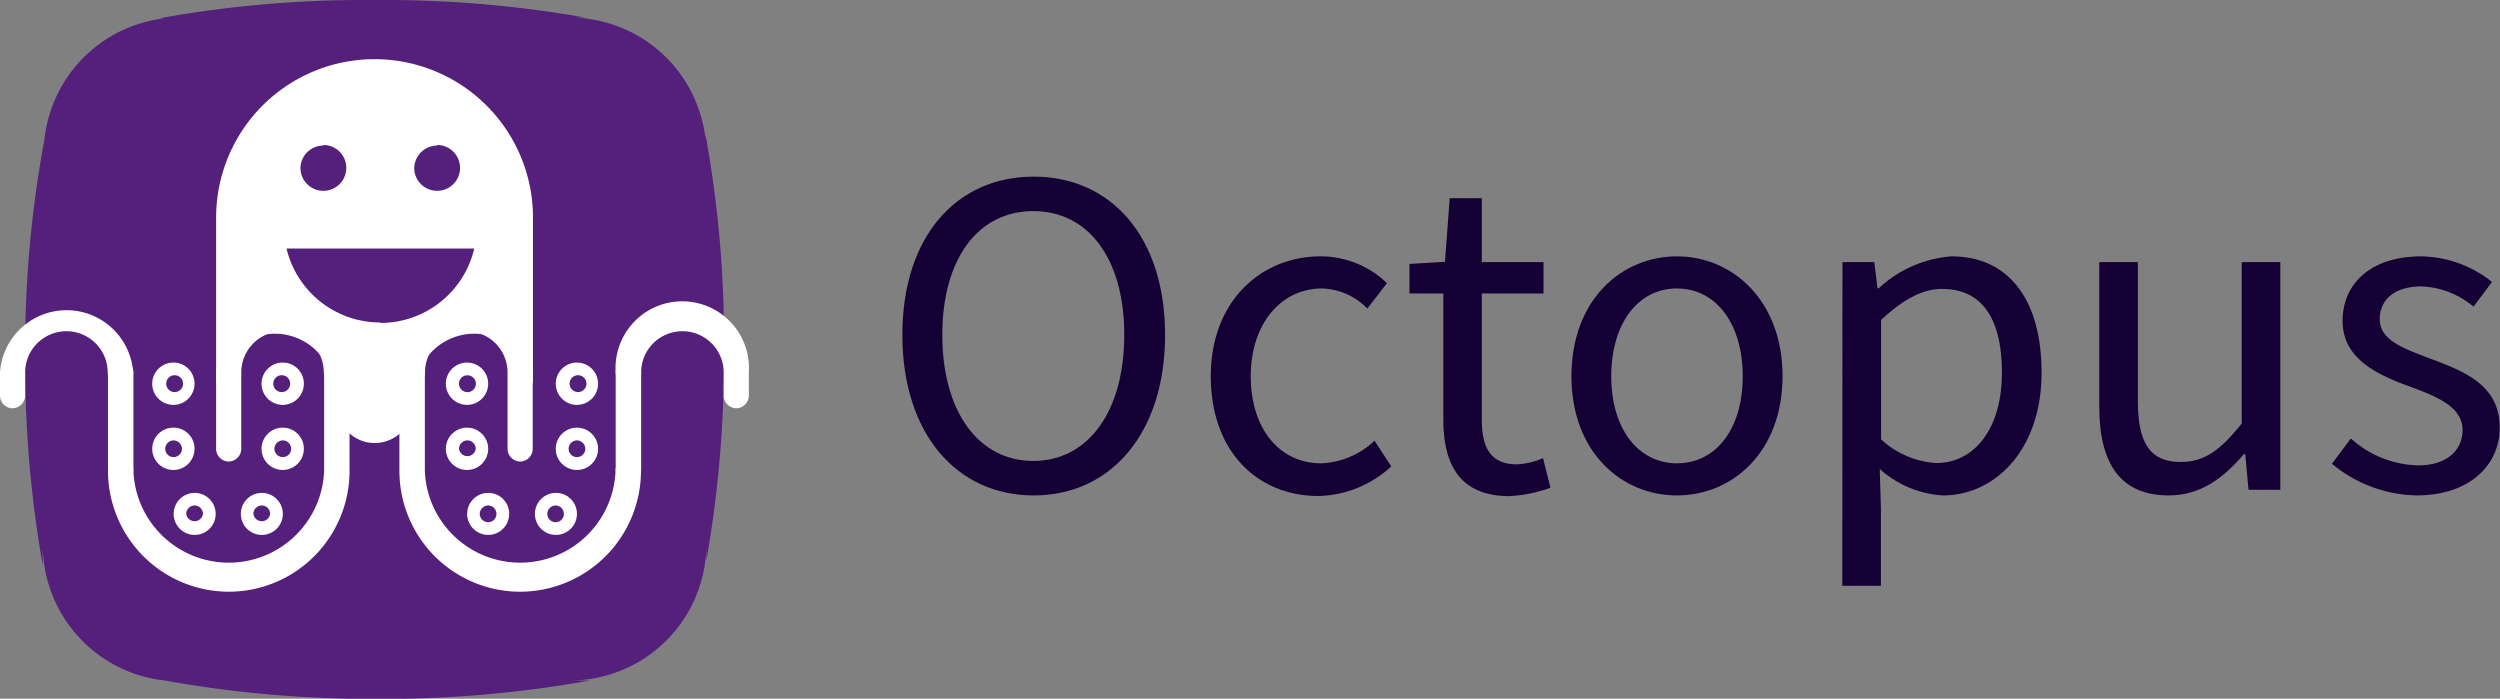 <svg xmlns="http://www.w3.org/2000/svg" viewBox="0 0 169 47.23"><rect x="0" y="0" width="169" height="47.23" fill="#808080" stroke="none"/><defs><style>.cls-1{fill:#55207c;}.cls-2{fill:#fff;}.cls-3{fill:#150035;}</style></defs><g id="图层_2" data-name="图层 2"><g id="图层_1-2" data-name="图层 1"><path class="cls-1" d="M47.69,9.09v.3a9.23,9.23,0,0,0-9.11-8.2h1A78.47,78.47,0,0,0,25.3,0,78,78,0,0,0,10.76,1.24h.36A9.24,9.24,0,0,0,3,9.45v0A77.23,77.23,0,0,0,1.7,24,78.64,78.64,0,0,0,2.89,38.22V36.84A9.24,9.24,0,0,0,11.12,46h0a78.16,78.16,0,0,0,14.55,1.24A77.67,77.67,0,0,0,39.89,46h-1.3a9.23,9.23,0,0,0,9.16-9.11v1a78.47,78.47,0,0,0,1.19-14.26A77,77,0,0,0,47.69,9.09Z"/><path class="cls-2" d="M.86,27.6A.86.86,0,0,1,0,26.74V25.18a4.51,4.51,0,0,1,9,0,.86.86,0,1,1-1.72,0,2.79,2.79,0,0,0-5.58,0v1.56A.87.87,0,0,1,.86,27.6Z"/><path class="cls-2" d="M15.47,40A8.18,8.18,0,0,1,7.3,31.84a.86.86,0,1,1,1.72,0,6.45,6.45,0,0,0,12.89,0V25.18a.86.86,0,0,1,1.72,0v6.66A8.17,8.17,0,0,1,15.47,40Z"/><path class="cls-2" d="M8.16,32.58a.86.86,0,0,1-.86-.86V25.18a.86.86,0,1,1,1.72,0v6.54A.85.85,0,0,1,8.16,32.58Z"/><path class="cls-2" d="M15.47,31.2a.86.86,0,0,1-.86-.86V25.18a4.51,4.51,0,0,1,9,0,.86.86,0,0,1-1.72,0,2.79,2.79,0,0,0-5.58,0v5.16A.87.87,0,0,1,15.47,31.2Z"/><path class="cls-2" d="M49.78,27.6a.87.87,0,0,1-.86-.86V25.18a2.79,2.79,0,0,0-5.58,0,.86.86,0,0,1-1.72,0,4.51,4.51,0,1,1,9,0v1.56A.86.86,0,0,1,49.78,27.6Z"/><path class="cls-2" d="M35.17,40A8.17,8.17,0,0,1,27,31.84V25.18a.86.86,0,0,1,1.72,0v6.66a6.45,6.45,0,0,0,12.89,0,.86.86,0,1,1,1.72,0A8.18,8.18,0,0,1,35.17,40Z"/><path class="cls-2" d="M42.48,32.58a.85.85,0,0,1-.86-.86V25.18a.86.86,0,1,1,1.72,0v6.54A.86.86,0,0,1,42.48,32.58Z"/><path class="cls-2" d="M35.17,31.2a.87.87,0,0,1-.86-.86V25.18a2.79,2.79,0,0,0-5.58,0,.86.86,0,0,1-1.72,0,4.51,4.51,0,0,1,9,0v5.16A.86.86,0,0,1,35.17,31.2Z"/><circle class="cls-2" cx="25.33" cy="27.39" r="2.56"/><path class="cls-2" d="M25.32,4A10.71,10.71,0,0,0,14.61,14.75V26.07a4,4,0,0,1,7.94,0h5.54a4,4,0,0,1,7.94,0V14.75A10.71,10.71,0,0,0,25.32,4Zm4.25,5.8A1.55,1.55,0,1,1,28,11.39,1.56,1.56,0,0,1,29.57,9.84Zm-7.71,0a1.55,1.55,0,1,1-1.55,1.55A1.55,1.55,0,0,1,21.86,9.84Zm3.86,12a6.51,6.51,0,0,1-6.35-5H32.06A6.51,6.51,0,0,1,25.72,21.83Z"/><path class="cls-2" d="M19.12,25.37a.57.57,0,0,1,0,1.13.57.57,0,1,1,0-1.13m0-.86a1.43,1.43,0,1,0,1.42,1.42,1.42,1.42,0,0,0-1.42-1.42Z"/><path class="cls-2" d="M19.12,29.77a.57.57,0,0,1,.56.57.56.56,0,0,1-.56.56.57.57,0,0,1-.57-.56.58.58,0,0,1,.57-.57m0-.86a1.43,1.43,0,1,0,1.42,1.43,1.42,1.42,0,0,0-1.42-1.43Z"/><path class="cls-2" d="M17.7,34.17a.57.57,0,0,1,.56.57.57.57,0,0,1-1.13,0,.57.57,0,0,1,.57-.57m0-.85a1.42,1.42,0,1,0,1.42,1.42,1.42,1.42,0,0,0-1.42-1.42Z"/><path class="cls-2" d="M11.73,25.37a.57.57,0,1,1,0,1.13.57.57,0,0,1,0-1.13m0-.86a1.43,1.43,0,1,0,1.42,1.42,1.42,1.42,0,0,0-1.42-1.42Z"/><path class="cls-2" d="M11.73,29.77a.58.58,0,0,1,.57.57.57.57,0,0,1-.57.56.56.56,0,0,1-.56-.56.57.57,0,0,1,.56-.57m0-.86a1.43,1.43,0,1,0,1.42,1.43,1.42,1.42,0,0,0-1.42-1.43Z"/><path class="cls-2" d="M13.15,34.17a.57.57,0,0,1,.57.57.57.57,0,0,1-1.13,0,.57.57,0,0,1,.56-.57m0-.85a1.42,1.42,0,1,0,1.43,1.42,1.42,1.42,0,0,0-1.43-1.42Z"/><path class="cls-2" d="M31.6,25.37a.57.57,0,1,1-.57.56.56.56,0,0,1,.57-.56m0-.86A1.43,1.43,0,1,0,33,25.93a1.43,1.43,0,0,0-1.42-1.42Z"/><path class="cls-2" d="M31.6,29.77a.57.57,0,0,1,.56.57.57.57,0,0,1-1.13,0,.57.57,0,0,1,.57-.57m0-.86A1.43,1.43,0,1,0,33,30.34a1.43,1.43,0,0,0-1.42-1.43Z"/><path class="cls-2" d="M33,34.17a.57.57,0,0,1,.56.57.56.56,0,0,1-.56.56.57.57,0,0,1-.57-.56.58.58,0,0,1,.57-.57m0-.85a1.42,1.42,0,1,0,1.42,1.42A1.41,1.41,0,0,0,33,33.32Z"/><path class="cls-2" d="M39,25.37a.57.57,0,1,1,0,1.13.57.57,0,0,1,0-1.13m0-.86a1.43,1.43,0,1,0,1.43,1.42A1.43,1.43,0,0,0,39,24.51Z"/><path class="cls-2" d="M39,29.77a.58.58,0,0,1,.57.57.57.57,0,0,1-.57.56.56.56,0,0,1-.56-.56.57.57,0,0,1,.56-.57m0-.86a1.43,1.43,0,1,0,1.43,1.43A1.43,1.43,0,0,0,39,28.91Z"/><path class="cls-2" d="M37.56,34.17a.57.57,0,0,1,.56.57.56.56,0,0,1-1.12,0,.57.57,0,0,1,.56-.57m0-.85A1.42,1.42,0,1,0,39,34.74a1.41,1.41,0,0,0-1.42-1.42Z"/><path class="cls-3" d="M61,22.64c0-6.66,3.66-10.7,8.88-10.7s8.88,4.06,8.88,10.7S75.1,33.49,69.88,33.49,61,29.3,61,22.64Zm15,0c0-5.18-2.44-8.37-6.15-8.37s-6.15,3.19-6.15,8.37,2.44,8.52,6.15,8.52S76,27.82,76,22.64Z"/><path class="cls-3" d="M81.85,25.43c0-5.14,3.47-8.1,7.41-8.1a6.47,6.47,0,0,1,4.5,1.81l-1.33,1.72a4.45,4.45,0,0,0-3.05-1.36c-2.79,0-4.83,2.4-4.83,5.93s1.93,5.89,4.76,5.89a5.55,5.55,0,0,0,3.61-1.53l1.13,1.74a7.5,7.5,0,0,1-5,2C85,33.49,81.85,30.53,81.85,25.43Z"/><path class="cls-3" d="M97.57,28.35V19.84H95.28v-2l2.4-.14L98,13.4h2.17v4.32h4.17v2.12h-4.17v8.55c0,1.89.61,3,2.38,3a5.1,5.1,0,0,0,1.76-.42l.5,2a9.38,9.38,0,0,1-2.86.57C98.68,33.49,97.57,31.41,97.57,28.35Z"/><path class="cls-3" d="M106.23,25.43c0-5.14,3.36-8.1,7.13-8.1s7.14,3,7.14,8.1-3.36,8.06-7.14,8.06S106.23,30.53,106.23,25.43Zm11.58,0c0-3.53-1.8-5.93-4.45-5.93s-4.44,2.4-4.44,5.93,1.8,5.89,4.44,5.89S117.81,29,117.81,25.43Z"/><path class="cls-3" d="M124.55,17.72h2.15l.22,1.77H127a8.13,8.13,0,0,1,4.91-2.16c4,0,6.1,3.09,6.1,7.85,0,5.24-3.15,8.31-6.67,8.31a7,7,0,0,1-4.27-1.79l.08,2.69V39.6h-2.61Zm10.78,7.48c0-3.4-1.16-5.67-4.06-5.67-1.3,0-2.62.71-4.11,2.1V29.7a6,6,0,0,0,3.74,1.6C133.45,31.3,135.33,29,135.33,25.2Z"/><path class="cls-3" d="M141.91,27.47V17.72h2.61v9.41c0,2.87.86,4.1,2.9,4.1,1.58,0,2.67-.78,4.12-2.6V17.72h2.61V33.11H152l-.22-2.41h-.09c-1.43,1.68-3,2.79-5.08,2.79C143.37,33.49,141.91,31.39,141.91,27.47Z"/><path class="cls-3" d="M157.64,31.35l1.28-1.71a7,7,0,0,0,4.55,1.82c2,0,3-1.08,3-2.39,0-1.59-1.81-2.29-3.52-2.92-2.16-.79-4.59-1.85-4.59-4.45s2-4.37,5.31-4.37a7.85,7.85,0,0,1,4.79,1.73l-1.25,1.67a5.82,5.82,0,0,0-3.51-1.37c-1.94,0-2.83,1-2.83,2.21,0,1.46,1.67,2,3.41,2.67,2.22.84,4.7,1.74,4.7,4.67,0,2.5-2,4.58-5.62,4.58A9.21,9.21,0,0,1,157.64,31.35Z"/></g></g></svg>